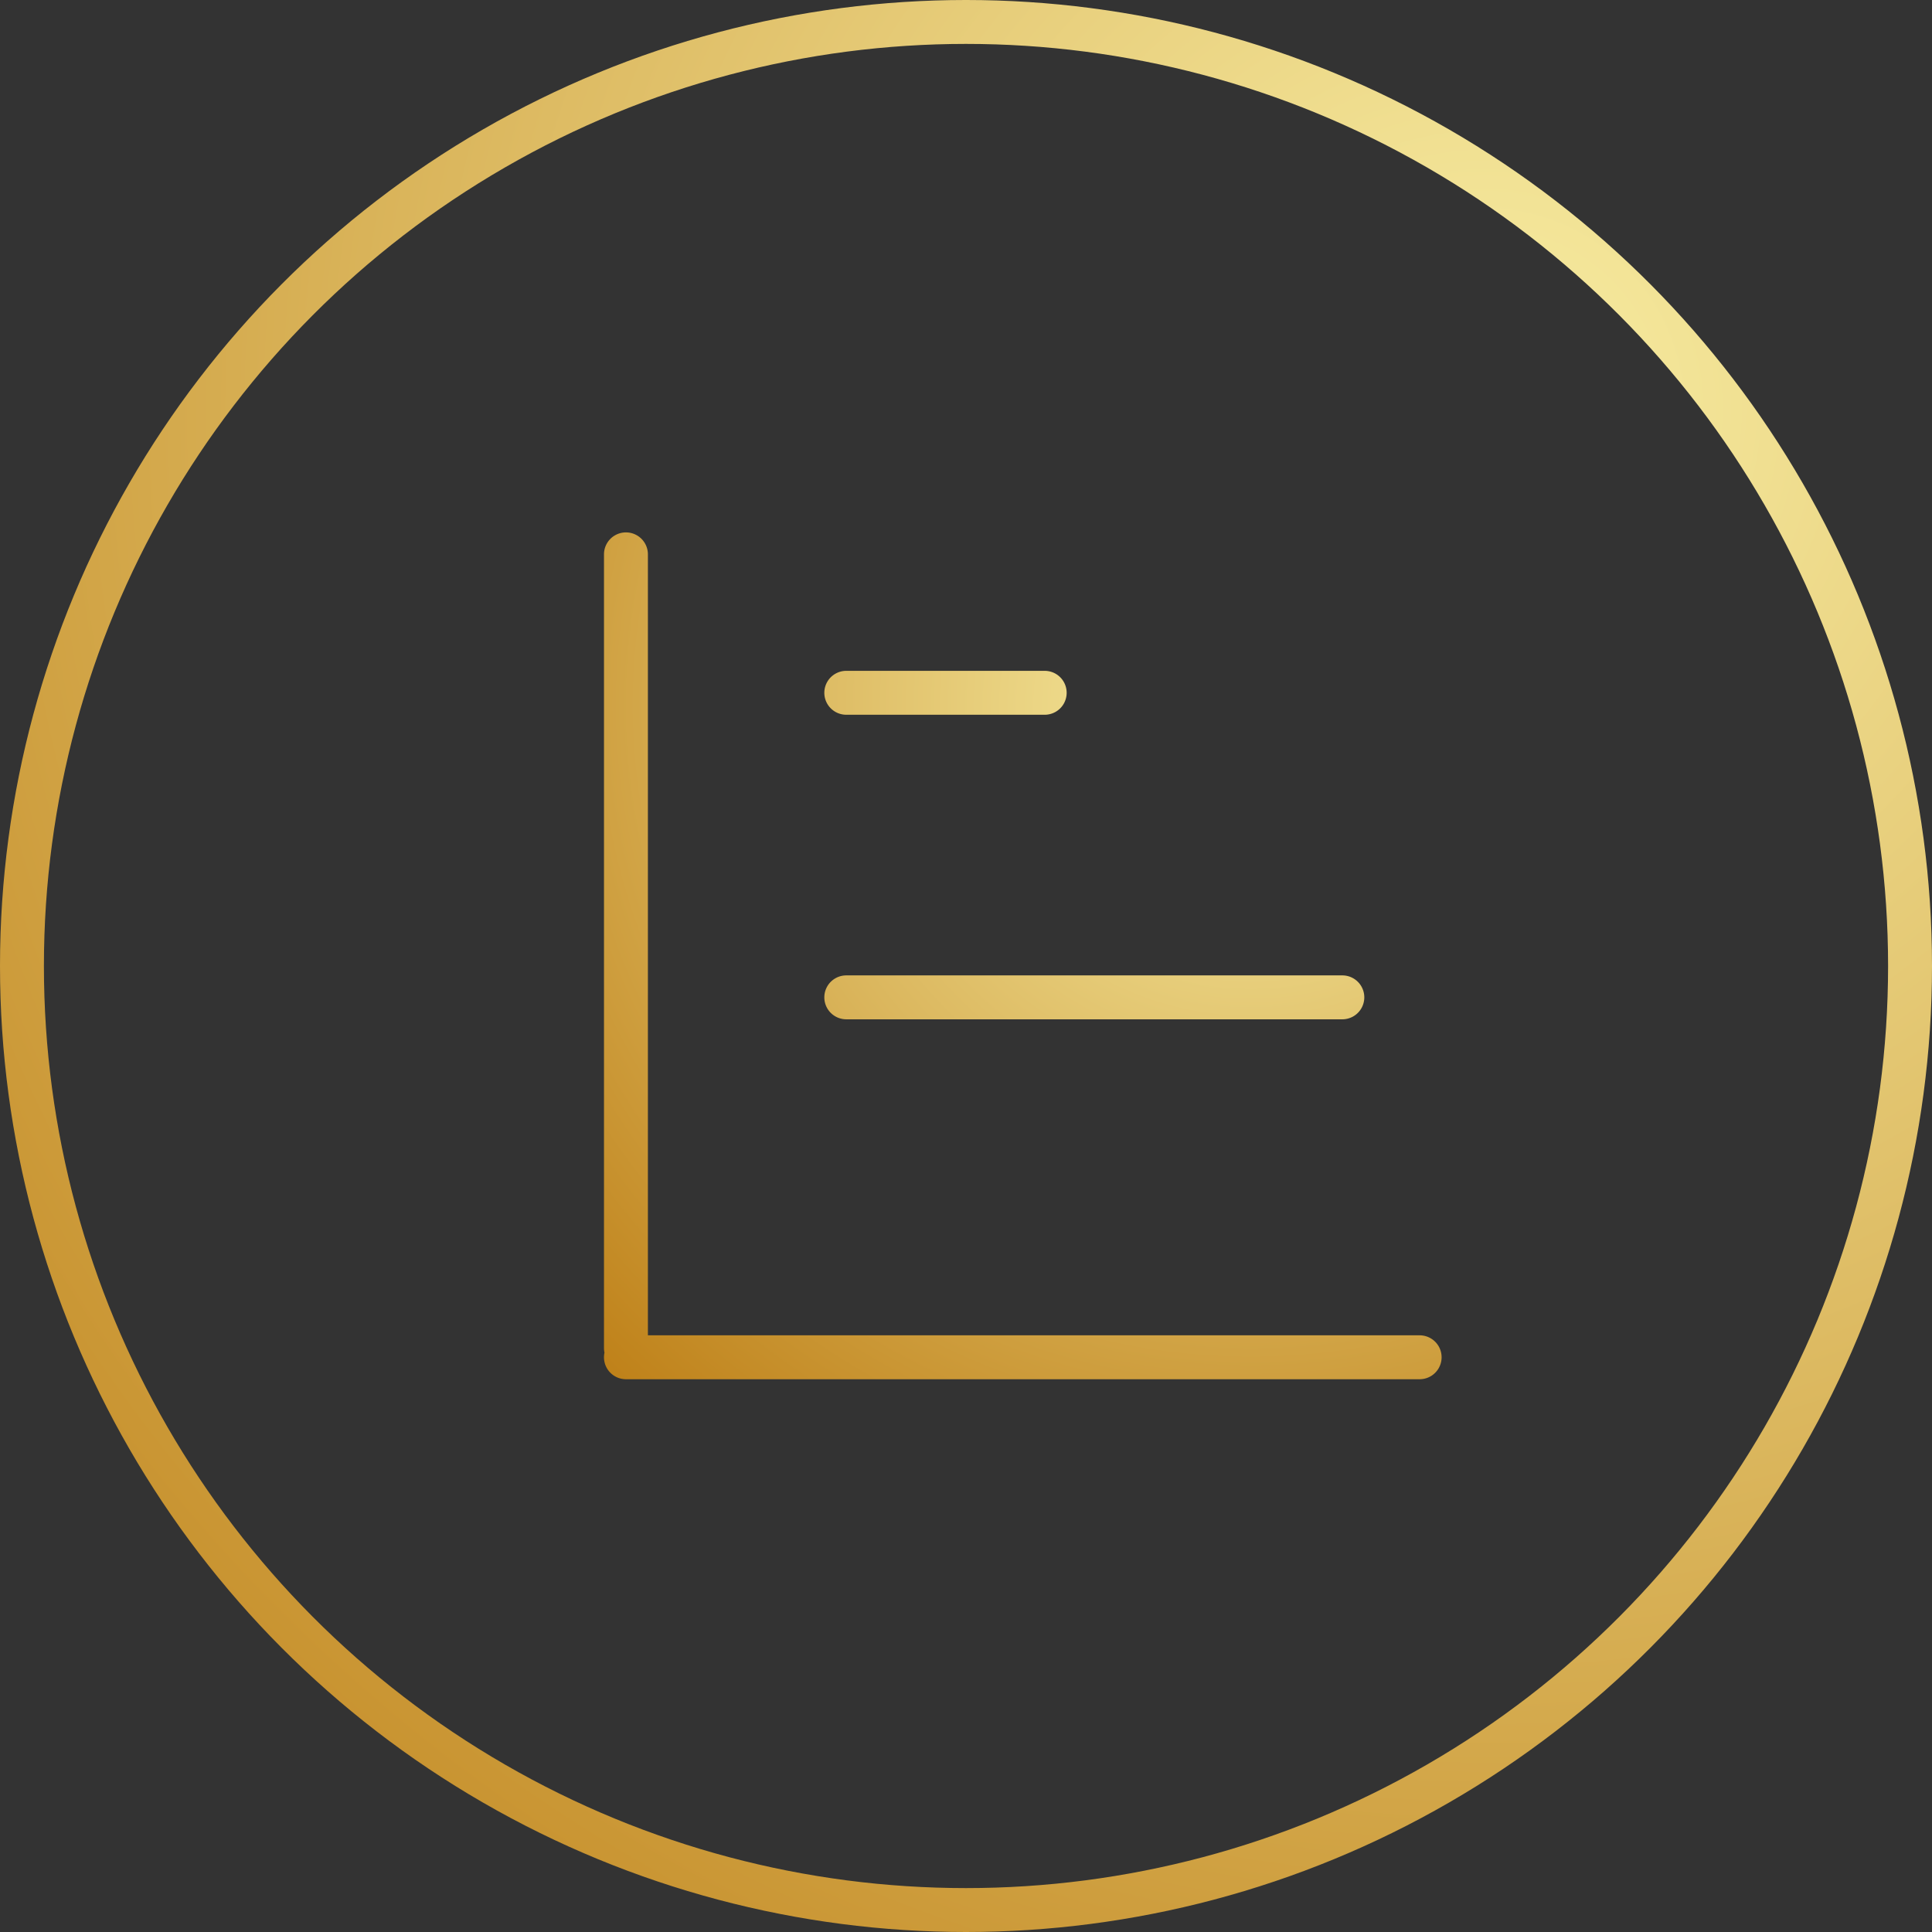 <svg xmlns="http://www.w3.org/2000/svg" width="88" height="88" viewBox="0 0 88 88">
    <rect x="0" y="0" width="88" height="88" fill="#333333" stroke="none"/>
    <defs>
        <radialGradient id="a" cx="77.546%" cy="20.309%" r="122.816%" fx="77.546%" fy="20.309%">
            <stop offset="0%" stop-color="#F8EEA4"/>
            <stop offset="100%" stop-color="#B9760B"/>
        </radialGradient>
        <radialGradient id="b" cx="77.546%" cy="20.309%" r="122.816%" fx="77.546%" fy="20.309%" gradientTransform="scale(-1 -.989) rotate(-46.075 -.48 1.822)">
            <stop offset="0%" stop-color="#F8EEA4"/>
            <stop offset="100%" stop-color="#B9760B"/>
        </radialGradient>
    </defs>
    <g fill="none" fill-rule="evenodd">
        <circle cx="44" cy="44" r="43" stroke="url(#a)" stroke-width="2"/>
        <path fill="url(#b)" fill-rule="nonzero" d="M2.261 36.572h35.152a1 1 0 0 1 0 2H1.261a1 1 0 0 1-.978-1.21 1.004 1.004 0 0 1-.022-.21V1a1 1 0 1 1 2 0v35.572zm9.036-28.266a1 1 0 0 1 0-2h9.038a1 1 0 0 1 0 2h-9.038zm0 13.872a1 1 0 0 1 0-2h22.595a1 1 0 1 1 0 2H11.297z" transform="translate(27.25 24.25)"/>
    </g>
</svg>

